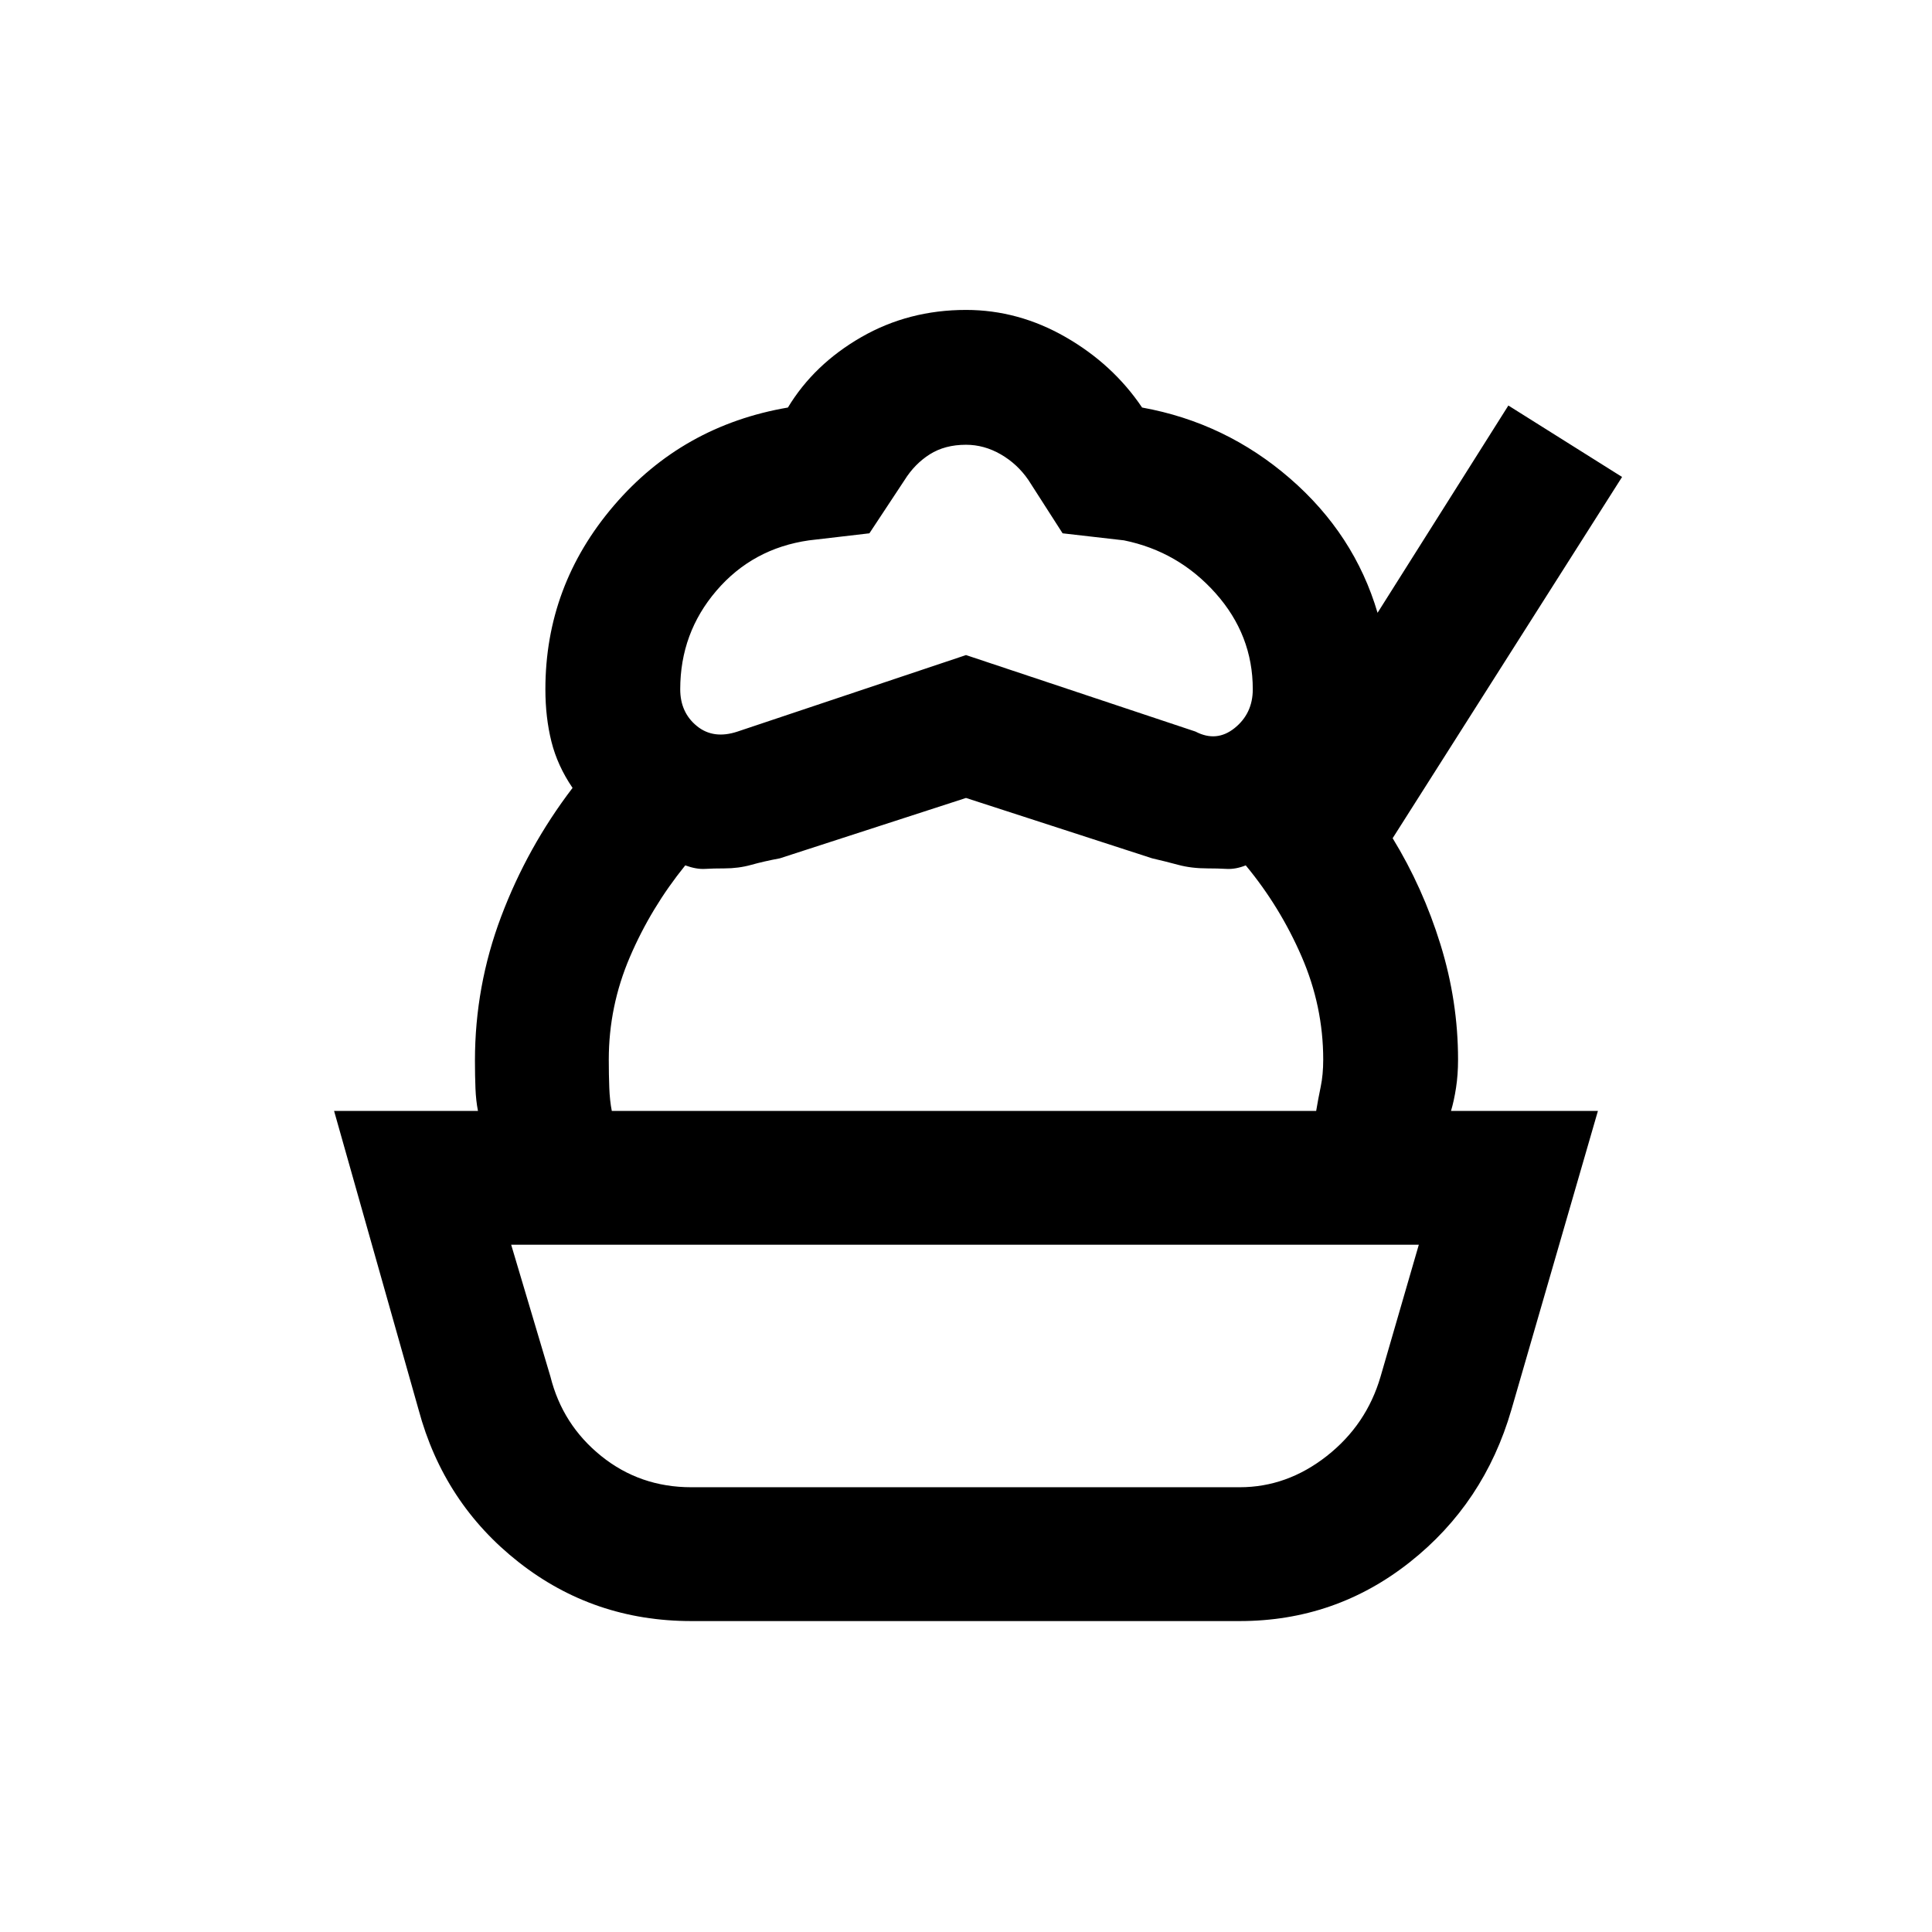 <svg xmlns="http://www.w3.org/2000/svg" height="20" viewBox="0 -960 960 960" width="20"><path d="M343.5-154.5q-48.5 0-85.75-29.25T208-259.5L166-408h628l-43 148.5q-13.5 46.5-50.5 75.75T616-154.5H343.5Zm0-66.5H616q23.5 0 43.25-15.5T686-276l19-65.5H254l19.5 65.5q6 24 25.25 39.5T343.5-221ZM480-563.5l-92.5 30q-8 1.5-14.25 3.25T360-528.5q-5.5 0-9.75.25T340.5-530q-17 21-27.5 45.5t-10.5 51q0 7.5.25 14T304-408h-66.5q-1-5-1.25-11.25T236-433q0-37 13-71.5t35.5-64q-7.5-11-10.5-23t-3-26q0-51.5 34-91.25t86.5-48.75q13-21.5 36.5-35t52-13.5q26 0 49.5 13.5t38 35Q609-750 641-722.25t43.5 66.75l65-103L806-723 692-543.5q15 24.5 23.75 52.75t8.75 57.25q0 7.5-1 14T721-408h-67q1-6 2.25-12t1.25-13.5q0-26.5-10.75-51.25T619-530q-5 2-9.5 1.75t-9.5-.25q-8 0-14.5-1.75t-13-3.25l-92.5-30Zm0-71 114 38q10.5 5.5 19.5-1.75t9-19.25q0-27-18.5-47.75t-45.5-26.25L528-695l-17-26.5q-5.5-8-13.75-12.75T480-739q-10.5 0-18 4.75t-12.5 12.75L432-695l-30 3.5q-28 4-46 25t-18 49q0 11.5 8.25 18.25t20.25 2.75l113.5-38Zm0 293Z"/></svg>
